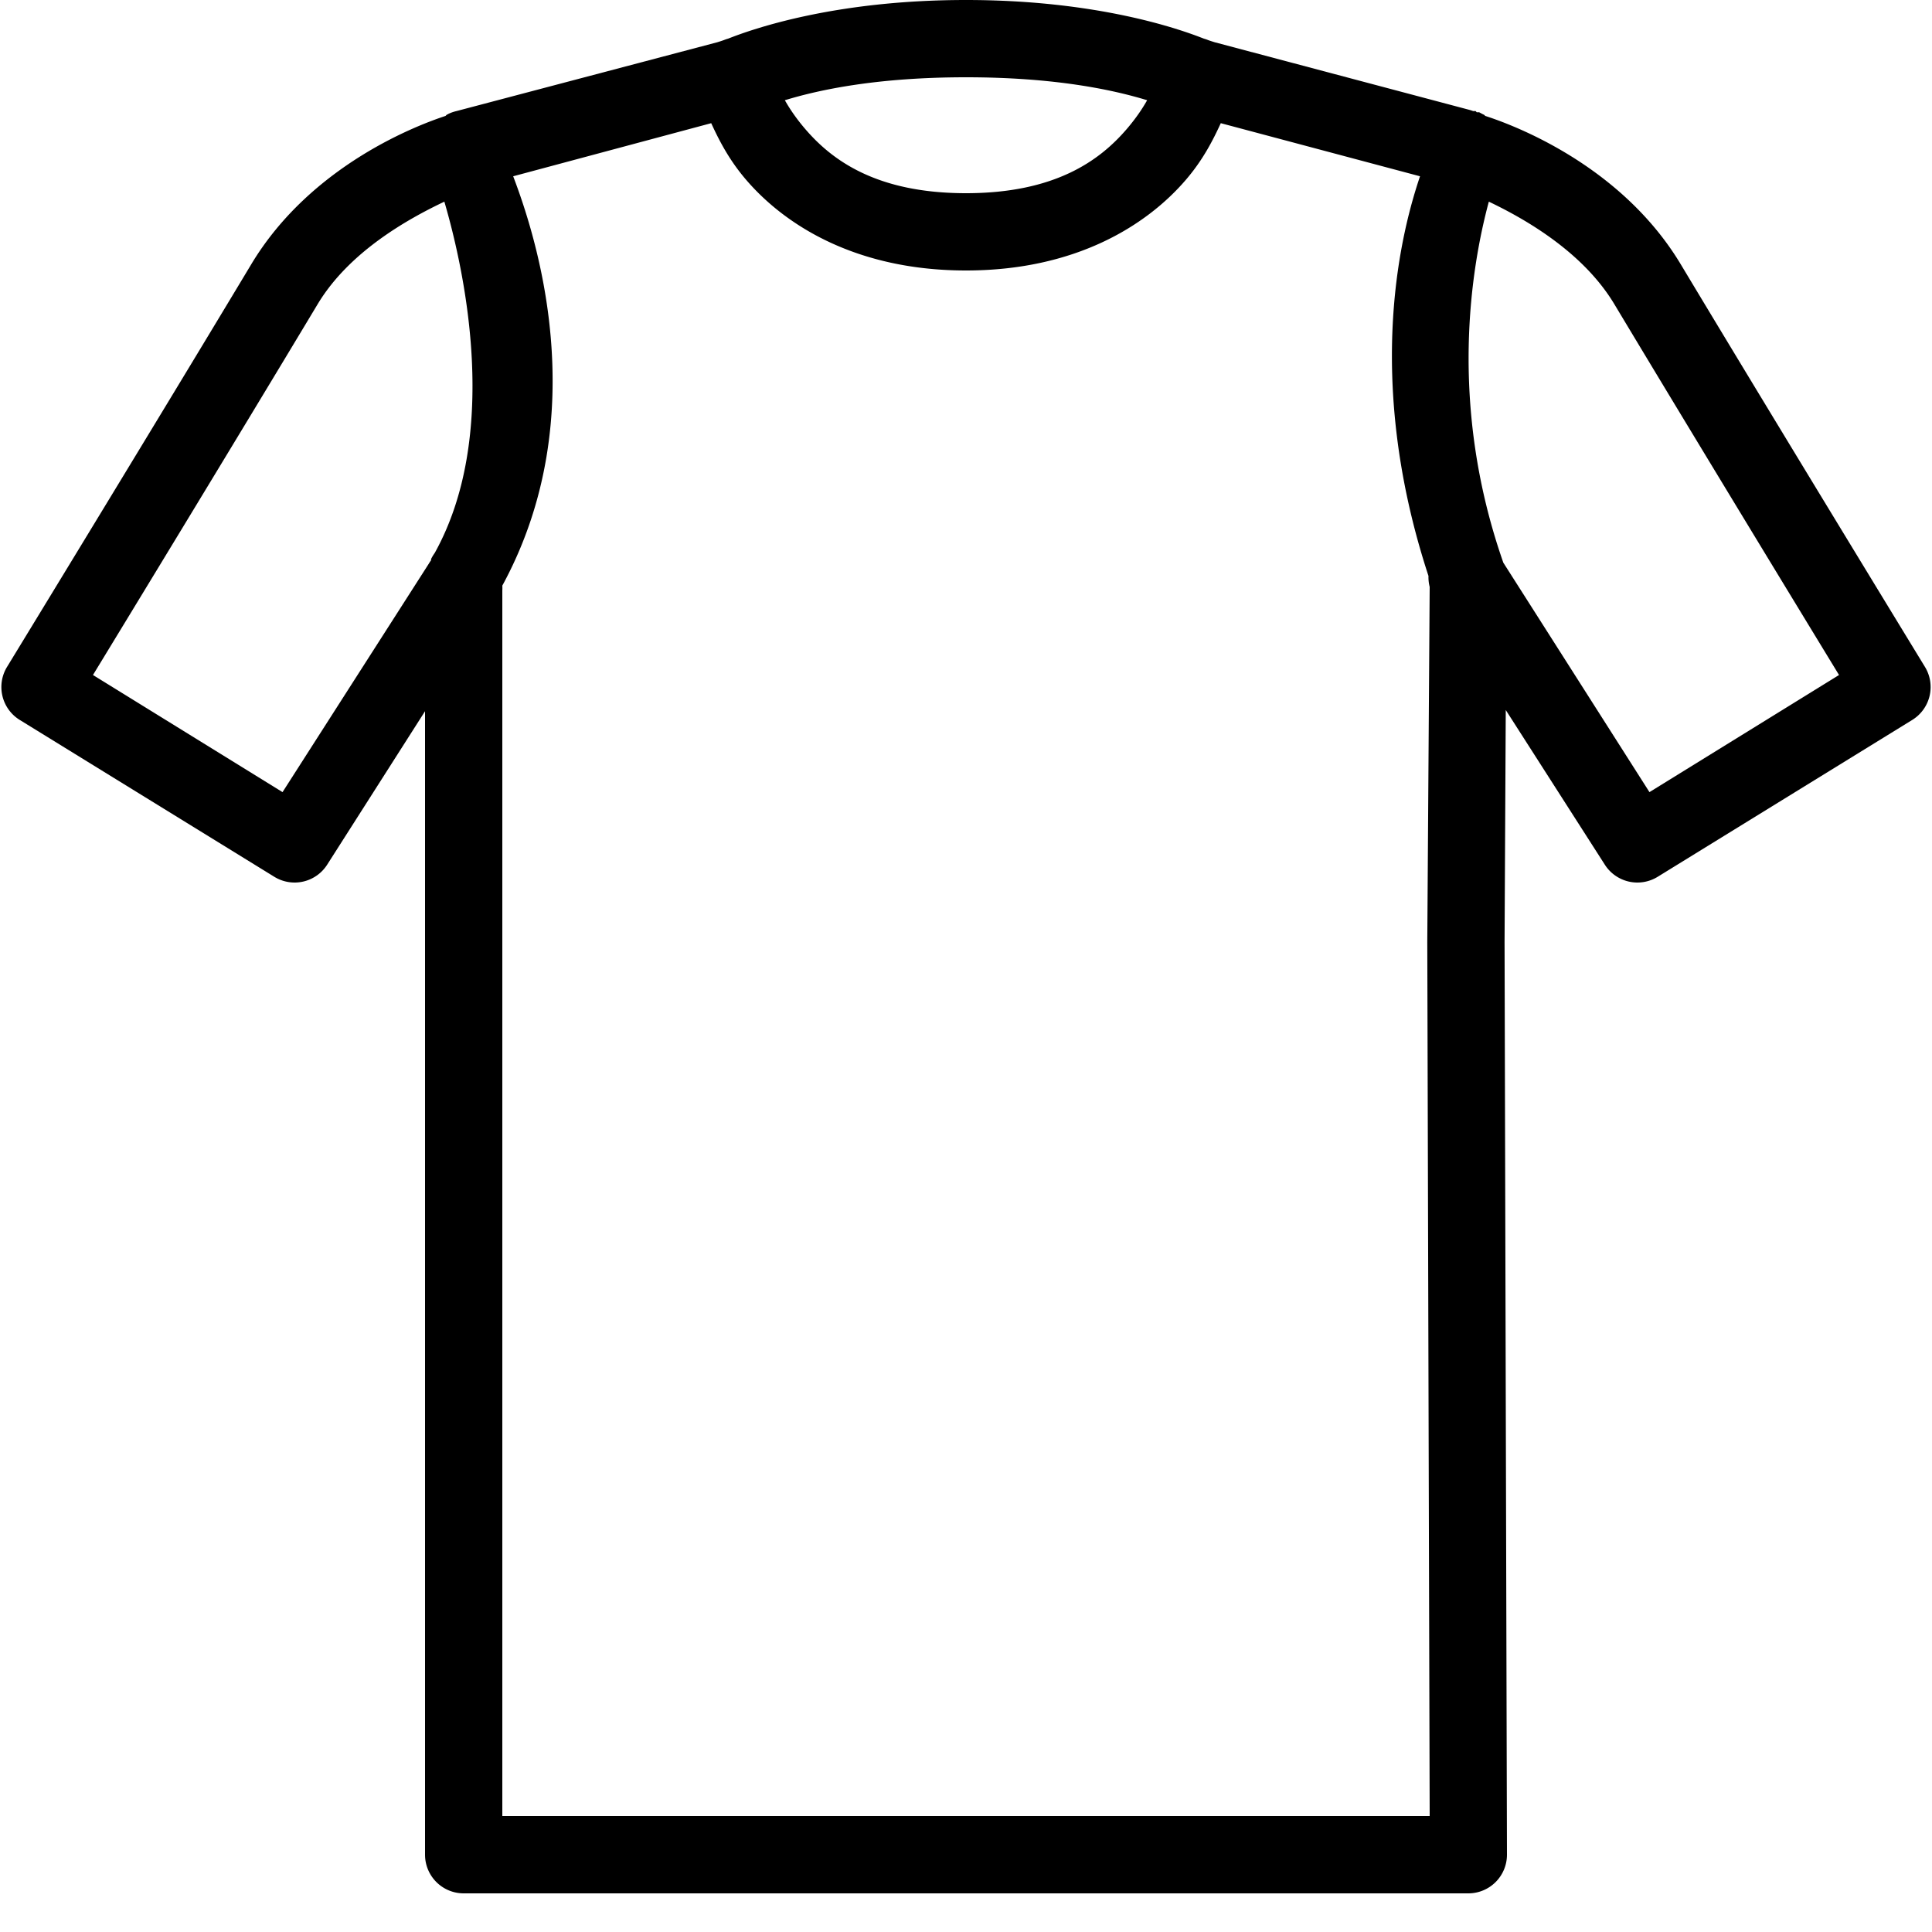 <svg xmlns="http://www.w3.org/2000/svg" width="50" height="50" viewBox="0 0 50 50">
    <path style="text-indent:0;text-align:start;line-height:normal;text-transform:none;block-progression:tb;-inkscape-font-specification:Bitstream Vera Sans" d="M 25 0 C 21.594 0 19.468 0.754 18.844 1 A 1 1 0 0 0 18.75 1.031 C 18.697 1.053 18.562 1.094 18.562 1.094 L 11.812 2.875 A 1 1 0 0 0 11.625 2.938 C 11.612 2.942 11.581 2.963 11.562 2.969 A 1 1 0 0 0 11.531 3 C 10.887 3.211 8.062 4.24 6.5 6.844 C 4.111 10.823 0.188 17.25 0.188 17.25 A 1 1 0 0 0 0.5 18.625 L 7.094 22.688 A 1 1 0 0 0 8.469 22.375 L 11 18.406 L 11 48 A 1 1 0 0 0 12 49 L 38 49 A 1 1 0 0 0 39 48 L 38.938 24.375 L 38.969 18.375 L 41.531 22.375 A 1 1 0 0 0 42.906 22.688 L 49.5 18.625 A 1 1 0 0 0 49.812 17.25 C 49.812 17.25 45.889 10.823 43.5 6.844 C 41.916 4.204 39.024 3.189 38.438 3 A 1 1 0 0 0 38.406 2.969 C 38.374 2.959 38.291 2.909 38.281 2.906 A 1 1 0 0 0 38.219 2.906 A 1 1 0 0 0 38.188 2.875 L 38.125 2.875 A 1 1 0 0 0 38.031 2.844 L 31.438 1.094 C 31.438 1.094 31.303 1.053 31.25 1.031 A 1 1 0 0 0 31.156 1 C 30.532 0.754 28.406 0 25 0 z M 25 2 C 27.318 2 28.818 2.328 29.688 2.594 C 29.558 2.824 29.388 3.074 29.156 3.344 C 28.457 4.157 27.302 5 25 5 C 22.698 5 21.543 4.157 20.844 3.344 C 20.612 3.074 20.442 2.824 20.312 2.594 C 21.182 2.328 22.682 2 25 2 z M 18.406 3.188 C 18.607 3.624 18.862 4.132 19.312 4.656 C 20.332 5.843 22.177 7 25 7 C 27.823 7 29.668 5.843 30.688 4.656 C 31.138 4.132 31.393 3.624 31.594 3.188 L 36.75 4.562 C 36.314 5.856 35.25 9.664 36.969 14.906 A 1 1 0 0 0 37 15.188 L 36.938 24.375 L 37 47 L 13 47 L 13 15.281 A 1 1 0 0 0 13 15.156 C 15.425 10.696 13.82 5.982 13.281 4.562 L 18.406 3.188 z M 11.5 5.219 C 12.052 7.107 12.931 11.287 11.25 14.312 A 1 1 0 0 0 11.156 14.469 C 11.152 14.477 11.161 14.492 11.156 14.5 A 1 1 0 0 0 11.094 14.594 L 7.312 20.5 L 2.406 17.469 C 2.961 16.559 6.017 11.542 8.219 7.875 C 9.031 6.521 10.54 5.675 11.5 5.219 z M 38.531 5.219 C 39.493 5.678 40.976 6.532 41.781 7.875 C 43.983 11.542 47.039 16.559 47.594 17.469 L 42.688 20.5 L 38.906 14.562 C 37.465 10.447 38.083 6.879 38.531 5.219 z" color="#000" overflow="visible" enable-background="accumulate" font-family="Bitstream Vera Sans"/>
</svg>